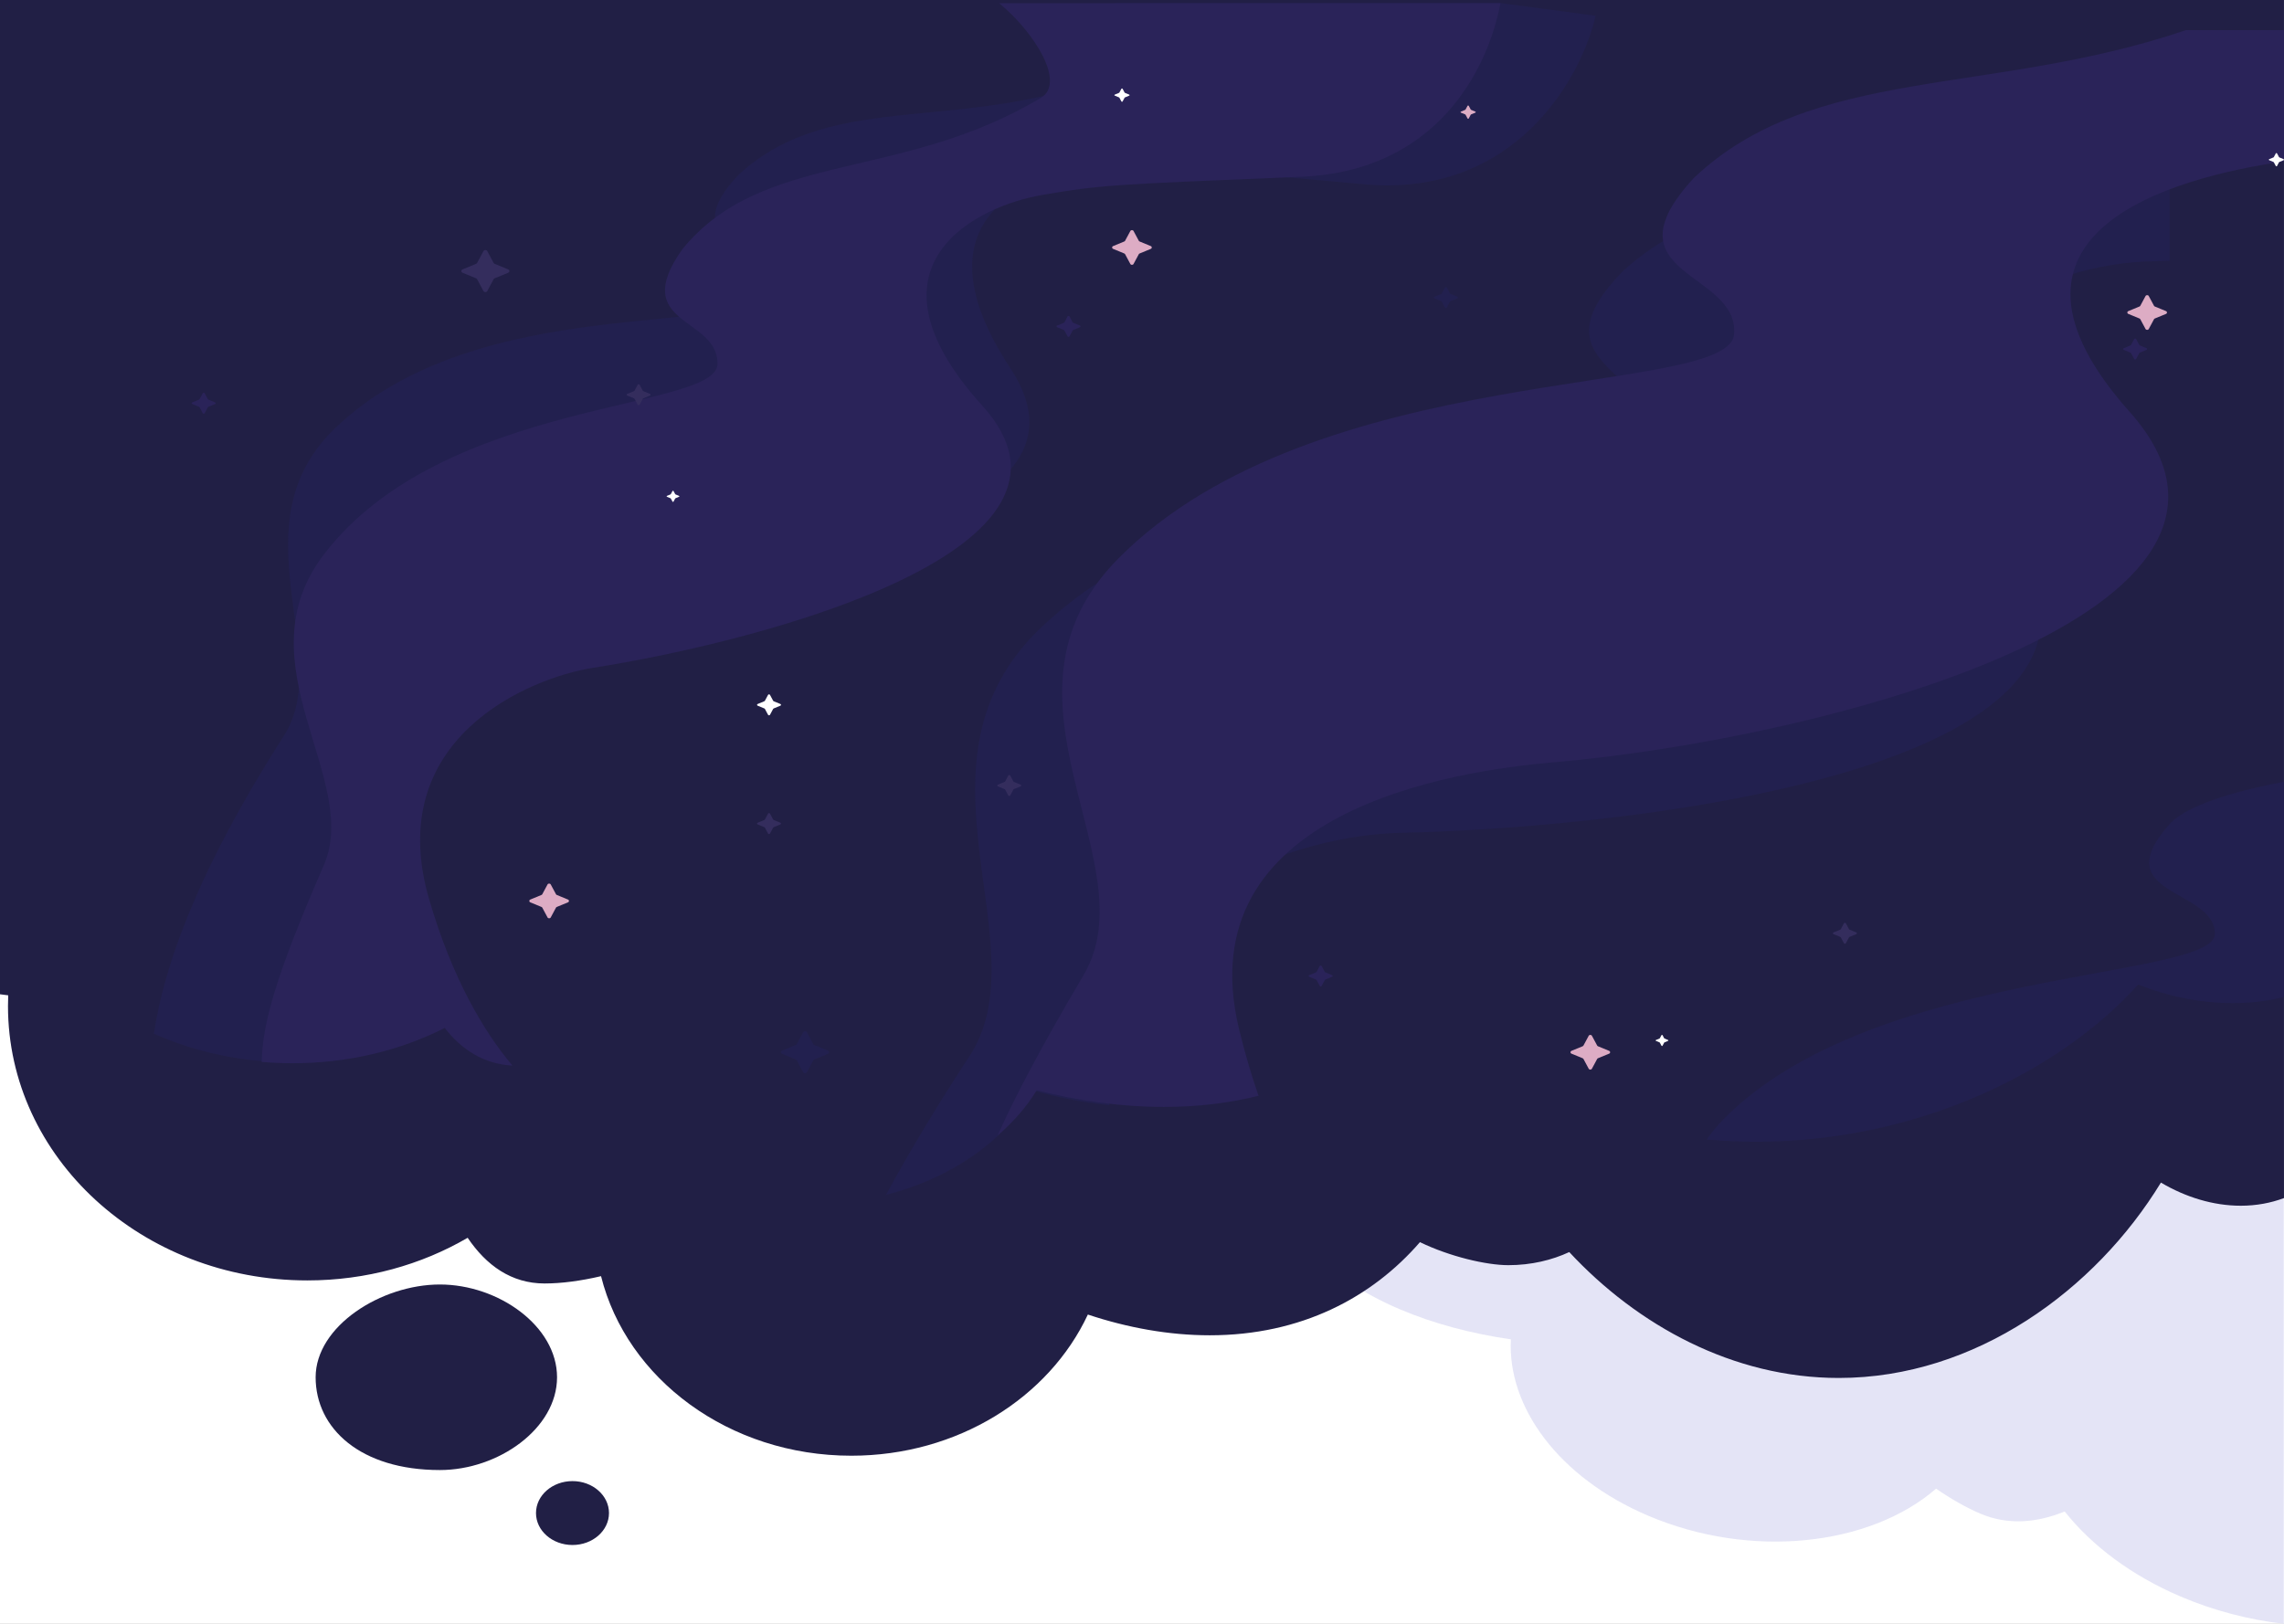 <svg width="1440" height="1024" viewBox="0 0 1440 1024" fill="none" xmlns="http://www.w3.org/2000/svg">
<rect x="0" y="0" width="1440" height="1024" fill="#808080" stroke="none"/>
<g clip-path="url(#clip0_160_1650)">
<rect width="1440" height="1024" fill="white"/>
<path fill-rule="evenodd" clip-rule="evenodd" d="M1439.84 596.619H623.889V720.06C655 721.538 686.191 717.906 715.06 710.398C721.975 717.542 731.522 724.312 743.687 729.507C755.288 734.456 777.04 739.212 796.765 740.026C806.916 773.435 833.999 804.938 882.404 825.59C903.968 834.791 927.936 841.057 952.562 844.614C950.319 887.299 982.652 931.752 1038.99 955.778C1103.67 983.371 1178.84 975.037 1220.64 938.779C1230.08 945.291 1239.57 950.69 1248.51 954.514C1266.09 962.012 1284.34 960.245 1301.74 953.175C1318.84 974.684 1343.66 993.504 1374.86 1006.82C1395.9 1015.8 1417.92 1021.44 1439.82 1024V810.31V596.619H1439.84Z" fill="#E4E4F6"/>
<path fill-rule="evenodd" clip-rule="evenodd" d="M277.316 927.04C314.212 927.04 351.204 900.851 351.204 868.535C351.204 836.219 314.212 810.03 277.316 810.03C240.421 810.03 199 836.219 199 868.535C199 900.851 227.32 927.04 277.316 927.04ZM360.942 974.309C373.652 974.309 383.952 965.29 383.952 954.161C383.952 943.032 373.652 934.013 360.942 934.013C348.232 934.013 337.932 943.032 337.932 954.161C337.932 965.29 348.232 974.309 360.942 974.309Z" fill="#211F45"/>
<path fill-rule="evenodd" clip-rule="evenodd" d="M1440 0H0V627.01C1.726 627.249 3.451 627.475 5.177 627.674C5.087 629.919 5.035 632.164 5.035 634.435C5.035 729.993 89.529 807.459 193.752 807.459C230.944 807.459 265.613 797.603 294.846 780.574C306.578 797.935 322.38 809.385 343.332 809.385C353.996 809.385 366.153 807.765 378.941 804.776C395.141 869.584 459.635 918 536.711 918C603.845 918 661.424 881.273 685.866 828.978C710.914 837.319 737.019 842.061 762.711 842.061C820.405 842.061 865.079 818.152 895.24 783.324C914.029 792.436 937.146 797.842 950.977 797.842C965.49 797.842 978.536 794.614 989.379 789.58C1032.33 835.792 1092.57 868.973 1159.27 868.973C1245.66 868.973 1321.2 813.33 1362.4 745.76C1377.94 754.951 1395.33 760.358 1412.76 760.358C1422.52 760.358 1431.62 758.644 1439.99 755.536V0H1440Z" fill="#211F45"/>
<path fill-rule="evenodd" clip-rule="evenodd" d="M1440 493C1405.75 499.574 1379.96 507.986 1368.76 518.675C1326.14 565.471 1396.41 559.827 1396.41 588.879C1396.41 617.932 1180.7 609.862 1086.56 705.88C1082.42 710.102 1078.93 714.335 1076 718.578C1086.31 719.508 1096.78 720 1107.4 720C1209.75 720 1299.26 675.224 1348.07 620.85C1366.49 628.247 1387.08 632.597 1407.74 632.597C1419.31 632.597 1430.08 631.218 1440 628.717V493.011V493Z" fill="#22204F"/>
<path fill-rule="evenodd" clip-rule="evenodd" d="M1353.57 164.901C1358.68 164.719 1363.39 164.558 1367.87 164.44V79.906C1229.43 136.987 1110.77 93.403 1023.99 170.181C964.104 230.529 1045.54 232.896 1038.52 274.274C1031.5 315.651 787.617 272.174 657.139 394.99C566.137 480.648 657.494 595.516 611.106 666.232C590.285 697.97 572.987 726.965 558.613 753.497C600.61 742.786 634.52 718.653 651.524 687.751C667.194 692.186 683.293 695.346 699.429 696.995C689.777 560.833 824.194 526.546 881.873 525.25C1043.49 521.608 1364.29 481.12 1269.85 341.958C1175.41 202.797 1296.87 166.914 1353.56 164.89L1353.57 164.901Z" fill="#22204F"/>
<path fill-rule="evenodd" clip-rule="evenodd" d="M705.359 45.241C609.049 86.054 526.515 54.9 466.142 109.734C424.496 152.811 481.128 154.503 476.251 184.052C471.374 213.59 301.783 182.557 211.059 270.237C147.777 331.39 211.303 413.4 179.057 463.883C122.413 552.54 103.234 611.21 97 651.868C122.829 663.418 152.605 670 184.301 670C206.988 670 228.685 666.615 248.671 660.462C246.813 606.66 246.801 539.519 241.251 493.992C228.588 389.983 326.145 364.192 367.351 363.236C479.723 360.631 702.804 331.731 637.127 232.381C571.449 133.031 655.914 107.416 695.336 105.976C734.757 104.537 740.233 105.262 859.707 116.196C955.272 124.932 997.064 48.999 1006 9.945L946.679 2H702.927C713.696 20.604 717.693 40.021 705.359 45.241Z" fill="#22204F"/>
<path fill-rule="evenodd" clip-rule="evenodd" d="M1440 101.768V19H1378.17C1254.79 60.914 1142.99 40.948 1067.82 112.34C1010.91 174.125 1096.6 170.815 1093.29 210.854C1089.98 250.894 829.793 226.043 704.902 352.386C617.8 440.51 724.951 544.058 683.213 614.84C656.986 659.304 639.998 691.299 629 716C639.045 707.42 647.384 697.844 653.629 687.507C679.749 694.234 706.97 698.058 733.761 698.058C755.449 698.058 775.378 695.541 793.467 691.021C788.968 678.028 784.845 664.049 781.206 649.042C747.808 511.024 917.472 486.055 979.514 480.721C1148.75 466.164 1455.46 386.277 1342.69 259.72C1241.96 146.671 1369.38 112.04 1440 101.79V101.768Z" fill="#2A2359"/>
<path fill-rule="evenodd" clip-rule="evenodd" d="M656.345 123.076C695.108 116.434 700.646 116.434 820.603 111.453C905.623 107.923 938.005 44.206 946 2H629.94C652.958 21.058 671.772 52.388 656.332 61.647C567.743 114.774 480.999 94.858 430.243 157.112C396.101 205.257 452.394 199.45 452.394 229.34C452.394 259.23 279.579 250.927 204.155 349.712C151.553 418.619 227.809 491.397 204.155 545.634C172.97 617.136 165.562 646.245 165 669.658C171.381 670.208 177.86 670.504 184.424 670.504C219.728 670.504 252.636 662.345 280.385 648.247C290.886 661.806 304.846 670.999 323.085 672C305.103 650.688 285.104 616.982 270.594 567.232C241.06 465.95 333.341 427.516 373.95 421.127C484.691 403.696 700.621 345.578 619.415 255.931C538.209 166.272 617.569 129.752 656.332 123.109L656.345 123.076Z" fill="#2A2359"/>
<path fill-rule="evenodd" clip-rule="evenodd" d="M674.289 199.552L676.283 203.268C676.344 203.397 676.467 203.493 676.601 203.547L680.846 205.293C681.36 205.507 681.36 206.15 680.846 206.364L676.601 208.11C676.454 208.163 676.344 208.271 676.283 208.388L674.289 212.105C674.044 212.555 673.31 212.555 673.066 212.105L671.072 208.388C671.011 208.26 670.888 208.163 670.754 208.11L666.509 206.364C665.995 206.15 665.995 205.507 666.509 205.293L670.754 203.547C670.901 203.493 671.011 203.386 671.072 203.268L673.066 199.552C673.31 199.102 674.044 199.102 674.289 199.552Z" fill="#2A2359"/>
<g style="mix-blend-mode:exclusion">
<path fill-rule="evenodd" clip-rule="evenodd" d="M636.918 489.078L638.912 492.795C638.973 492.923 639.095 493.02 639.23 493.073L643.475 494.819C643.988 495.033 643.988 495.676 643.475 495.89L639.23 497.636C639.083 497.69 638.973 497.797 638.912 497.915L636.918 501.632C636.673 502.081 635.939 502.081 635.694 501.632L633.7 497.915C633.639 497.786 633.517 497.69 633.382 497.636L629.137 495.89C628.624 495.676 628.624 495.033 629.137 494.819L633.382 493.073C633.529 493.02 633.639 492.913 633.7 492.795L635.694 489.078C635.939 488.628 636.673 488.628 636.918 489.078Z" fill="#342D5D"/>
</g>
<path fill-rule="evenodd" clip-rule="evenodd" d="M424.635 309.653L425.7 311.624C425.736 311.688 425.798 311.742 425.871 311.774L428.122 312.706C428.391 312.823 428.391 313.155 428.122 313.273L425.871 314.205C425.798 314.237 425.736 314.291 425.7 314.355L424.635 316.326C424.501 316.562 424.122 316.562 423.987 316.326L422.923 314.355C422.886 314.291 422.825 314.237 422.752 314.205L420.501 313.273C420.232 313.155 420.232 312.823 420.501 312.706L422.752 311.774C422.825 311.742 422.886 311.688 422.923 311.624L423.987 309.653C424.122 309.417 424.501 309.417 424.635 309.653Z" fill="white"/>
<path fill-rule="evenodd" clip-rule="evenodd" d="M1048.17 652.789L1049.23 654.76C1049.27 654.824 1049.33 654.878 1049.41 654.91L1051.66 655.842C1051.93 655.96 1051.93 656.292 1051.66 656.41L1049.41 657.342C1049.33 657.374 1049.27 657.427 1049.23 657.492L1048.17 659.462C1048.04 659.698 1047.66 659.698 1047.52 659.462L1046.46 657.492C1046.42 657.427 1046.36 657.374 1046.29 657.342L1044.04 656.41C1043.77 656.292 1043.77 655.96 1044.04 655.842L1046.29 654.91C1046.36 654.878 1046.42 654.824 1046.46 654.76L1047.52 652.789C1047.66 652.554 1048.04 652.554 1048.17 652.789Z" fill="white"/>
<path fill-rule="evenodd" clip-rule="evenodd" d="M926.01 66.742L927.27 69.088C927.307 69.163 927.38 69.227 927.478 69.27L930.157 70.373C930.487 70.512 930.487 70.909 930.157 71.048L927.478 72.151C927.392 72.183 927.319 72.248 927.27 72.333L926.01 74.679C925.851 74.968 925.399 74.968 925.239 74.679L923.979 72.333C923.943 72.258 923.869 72.194 923.772 72.151L921.092 71.048C920.762 70.909 920.762 70.512 921.092 70.373L923.772 69.27C923.857 69.238 923.931 69.174 923.979 69.088L925.239 66.742C925.399 66.453 925.851 66.453 926.01 66.742Z" fill="#DDACC4"/>
<path fill-rule="evenodd" clip-rule="evenodd" d="M485.459 438.21L487.453 441.927C487.514 442.055 487.637 442.151 487.771 442.205L492.016 443.951C492.53 444.165 492.53 444.808 492.016 445.022L487.771 446.768C487.624 446.822 487.514 446.929 487.453 447.047L485.459 450.763C485.214 451.213 484.48 451.213 484.236 450.763L482.242 447.047C482.181 446.918 482.058 446.822 481.924 446.768L477.679 445.022C477.165 444.808 477.165 444.165 477.679 443.951L481.924 442.205C482.07 442.151 482.181 442.044 482.242 441.927L484.236 438.21C484.48 437.76 485.214 437.76 485.459 438.21Z" fill="white"/>
<path fill-rule="evenodd" clip-rule="evenodd" d="M1435.6 96.734L1436.86 99.079C1436.9 99.154 1436.97 99.219 1437.07 99.262L1439.75 100.365C1440.08 100.504 1440.08 100.9 1439.75 101.04L1437.07 102.143C1436.99 102.175 1436.91 102.239 1436.86 102.325L1435.6 104.671C1435.45 104.96 1434.99 104.96 1434.83 104.671L1433.57 102.325C1433.54 102.25 1433.46 102.186 1433.37 102.143L1430.69 101.04C1430.36 100.9 1430.36 100.504 1430.69 100.365L1433.37 99.262C1433.45 99.23 1433.53 99.165 1433.57 99.079L1434.83 96.734C1434.99 96.445 1435.45 96.445 1435.6 96.734Z" fill="white"/>
<path fill-rule="evenodd" clip-rule="evenodd" d="M347.225 557.759L350.528 563.907C350.638 564.11 350.821 564.282 351.066 564.378L358.088 567.27C358.944 567.624 358.944 568.684 358.088 569.038L351.066 571.93C350.834 572.026 350.638 572.187 350.528 572.401L347.225 578.549C346.821 579.299 345.61 579.299 345.206 578.549L341.903 572.401C341.793 572.197 341.61 572.026 341.365 571.93L334.343 569.038C333.487 568.684 333.487 567.624 334.343 567.27L341.365 564.378C341.598 564.282 341.793 564.121 341.903 563.907L345.206 557.759C345.61 557.009 346.821 557.009 347.225 557.759Z" fill="#DDACC4"/>
<g style="mix-blend-mode:exclusion">
<path fill-rule="evenodd" clip-rule="evenodd" d="M485.459 513.093L487.453 516.809C487.514 516.938 487.637 517.034 487.771 517.088L492.016 518.834C492.53 519.048 492.53 519.691 492.016 519.905L487.771 521.651C487.624 521.704 487.514 521.812 487.453 521.929L485.459 525.646C485.214 526.096 484.48 526.096 484.236 525.646L482.242 521.929C482.181 521.801 482.058 521.704 481.924 521.651L477.679 519.905C477.165 519.691 477.165 519.048 477.679 518.834L481.924 517.088C482.07 517.034 482.181 516.927 482.242 516.809L484.236 513.093C484.48 512.643 485.214 512.643 485.459 513.093Z" fill="#342D5D"/>
</g>
<path fill-rule="evenodd" clip-rule="evenodd" d="M714.671 145.673L717.974 151.822C718.084 152.025 718.267 152.197 718.512 152.293L725.534 155.185C726.39 155.539 726.39 156.599 725.534 156.952L718.512 159.844C718.279 159.941 718.084 160.102 717.974 160.316L714.671 166.464C714.267 167.214 713.056 167.214 712.652 166.464L709.349 160.316C709.239 160.112 709.056 159.941 708.811 159.844L701.789 156.952C700.933 156.599 700.933 155.539 701.789 155.185L708.811 152.293C709.043 152.197 709.239 152.036 709.349 151.822L712.652 145.673C713.056 144.924 714.267 144.924 714.671 145.673Z" fill="#DDACC4"/>
<path fill-rule="evenodd" clip-rule="evenodd" d="M1003.65 653.175L1006.96 659.323C1007.07 659.527 1007.25 659.698 1007.49 659.794L1014.52 662.687C1015.37 663.04 1015.37 664.1 1014.52 664.454L1007.49 667.346C1007.26 667.442 1007.07 667.603 1006.96 667.817L1003.65 673.966C1003.25 674.715 1002.04 674.715 1001.64 673.966L998.332 667.817C998.222 667.614 998.039 667.442 997.794 667.346L990.772 664.454C989.916 664.1 989.916 663.04 990.772 662.687L997.794 659.794C998.026 659.698 998.222 659.537 998.332 659.323L1001.64 653.175C1002.04 652.425 1003.25 652.425 1003.65 653.175Z" fill="#DDACC4"/>
<path fill-rule="evenodd" clip-rule="evenodd" d="M508.775 650.979L512.763 658.423C512.898 658.67 513.13 658.873 513.412 658.991L521.914 662.483C522.954 662.911 522.954 664.197 521.914 664.625L513.412 668.117C513.13 668.235 512.898 668.438 512.763 668.685L508.775 676.129C508.286 677.04 506.818 677.04 506.329 676.129L502.341 668.685C502.206 668.438 501.974 668.235 501.693 668.117L493.191 664.625C492.151 664.197 492.151 662.911 493.191 662.483L501.693 658.991C501.974 658.873 502.206 658.67 502.341 658.423L506.329 650.979C506.818 650.069 508.286 650.069 508.775 650.979Z" fill="#22204F"/>
<g style="mix-blend-mode:exclusion">
<path fill-rule="evenodd" clip-rule="evenodd" d="M307.234 158.366L311.222 165.811C311.357 166.057 311.589 166.261 311.871 166.378L320.373 169.87C321.413 170.299 321.413 171.584 320.373 172.013L311.871 175.505C311.589 175.622 311.357 175.826 311.222 176.072L307.234 183.517C306.745 184.427 305.277 184.427 304.788 183.517L300.8 176.072C300.665 175.826 300.433 175.622 300.152 175.505L291.649 172.013C290.61 171.584 290.61 170.299 291.649 169.87L300.152 166.378C300.433 166.261 300.665 166.057 300.8 165.811L304.788 158.366C305.277 157.456 306.745 157.456 307.234 158.366Z" fill="#342D5D"/>
</g>
<path fill-rule="evenodd" clip-rule="evenodd" d="M129.047 247.998L131.041 251.715C131.102 251.844 131.224 251.94 131.359 251.994L135.604 253.74C136.118 253.954 136.118 254.596 135.604 254.811L131.359 256.557C131.212 256.61 131.102 256.717 131.041 256.835L129.047 260.552C128.802 261.002 128.068 261.002 127.824 260.552L125.83 256.835C125.768 256.707 125.646 256.61 125.512 256.557L121.267 254.811C120.753 254.596 120.753 253.954 121.267 253.74L125.512 251.994C125.658 251.94 125.768 251.833 125.83 251.715L127.824 247.998C128.068 247.548 128.802 247.548 129.047 247.998Z" fill="#2A2359"/>
<path fill-rule="evenodd" clip-rule="evenodd" d="M1346.77 213.83L1348.76 217.546C1348.82 217.675 1348.95 217.771 1349.08 217.825L1353.33 219.571C1353.84 219.785 1353.84 220.428 1353.33 220.642L1349.08 222.388C1348.93 222.441 1348.82 222.549 1348.76 222.666L1346.77 226.383C1346.52 226.833 1345.79 226.833 1345.54 226.383L1343.55 222.666C1343.49 222.538 1343.37 222.441 1343.23 222.388L1338.99 220.642C1338.47 220.428 1338.47 219.785 1338.99 219.571L1343.23 217.825C1343.38 217.771 1343.49 217.664 1343.55 217.546L1345.54 213.83C1345.79 213.38 1346.52 213.38 1346.77 213.83Z" fill="#2A2359"/>
<path fill-rule="evenodd" clip-rule="evenodd" d="M833.259 609.194L835.253 612.911C835.314 613.039 835.436 613.136 835.571 613.189L839.816 614.935C840.33 615.15 840.33 615.792 839.816 616.006L835.571 617.752C835.424 617.806 835.314 617.913 835.253 618.031L833.259 621.748C833.014 622.198 832.28 622.198 832.036 621.748L830.042 618.031C829.98 617.902 829.858 617.806 829.724 617.752L825.479 616.006C824.965 615.792 824.965 615.15 825.479 614.935L829.724 613.189C829.87 613.136 829.98 613.029 830.042 612.911L832.036 609.194C832.28 608.744 833.014 608.744 833.259 609.194Z" fill="#2A2359"/>
<path fill-rule="evenodd" clip-rule="evenodd" d="M1354.73 186.676L1358.04 192.825C1358.15 193.028 1358.33 193.2 1358.57 193.296L1365.6 196.188C1366.45 196.541 1366.45 197.602 1365.6 197.955L1358.57 200.847C1358.34 200.944 1358.15 201.104 1358.04 201.319L1354.73 207.467C1354.33 208.217 1353.12 208.217 1352.71 207.467L1349.41 201.319C1349.3 201.115 1349.12 200.944 1348.87 200.847L1341.85 197.955C1340.99 197.602 1340.99 196.541 1341.85 196.188L1348.87 193.296C1349.11 193.2 1349.3 193.039 1349.41 192.825L1352.71 186.676C1353.12 185.927 1354.33 185.927 1354.73 186.676Z" fill="#DDACC4"/>
<path fill-rule="evenodd" clip-rule="evenodd" d="M707.772 56.02L709.032 58.366C709.069 58.441 709.142 58.505 709.24 58.548L711.919 59.651C712.249 59.79 712.249 60.187 711.919 60.326L709.24 61.429C709.154 61.461 709.081 61.526 709.032 61.611L707.772 63.957C707.613 64.246 707.16 64.246 707.001 63.957L705.741 61.611C705.704 61.536 705.631 61.472 705.533 61.429L702.854 60.326C702.524 60.187 702.524 59.79 702.854 59.651L705.533 58.548C705.619 58.516 705.692 58.451 705.741 58.366L707.001 56.02C707.16 55.731 707.613 55.731 707.772 56.02Z" fill="white"/>
<g style="mix-blend-mode:exclusion">
<path fill-rule="evenodd" clip-rule="evenodd" d="M403.265 242.654L405.259 246.37C405.32 246.499 405.442 246.595 405.577 246.649L409.822 248.395C410.335 248.609 410.335 249.252 409.822 249.466L405.577 251.212C405.43 251.265 405.32 251.373 405.259 251.49L403.265 255.207C403.02 255.657 402.286 255.657 402.041 255.207L400.047 251.49C399.986 251.362 399.864 251.265 399.729 251.212L395.484 249.466C394.971 249.252 394.971 248.609 395.484 248.395L399.729 246.649C399.876 246.595 399.986 246.488 400.047 246.37L402.041 242.654C402.286 242.204 403.02 242.204 403.265 242.654Z" fill="#342D5D"/>
</g>
<g style="mix-blend-mode:exclusion">
<path fill-rule="evenodd" clip-rule="evenodd" d="M1163.77 582.266L1165.77 585.983C1165.83 586.112 1165.95 586.208 1166.09 586.261L1170.33 588.007C1170.84 588.222 1170.84 588.864 1170.33 589.079L1166.09 590.824C1165.94 590.878 1165.83 590.985 1165.77 591.103L1163.77 594.82C1163.53 595.27 1162.79 595.27 1162.55 594.82L1160.56 591.103C1160.49 590.974 1160.37 590.878 1160.24 590.824L1155.99 589.079C1155.48 588.864 1155.48 588.222 1155.99 588.007L1160.24 586.261C1160.38 586.208 1160.49 586.101 1160.56 585.983L1162.55 582.266C1162.79 581.816 1163.53 581.816 1163.77 582.266Z" fill="#342D5D"/>
</g>
<path fill-rule="evenodd" clip-rule="evenodd" d="M912.199 181.364L914.193 185.08C914.254 185.209 914.376 185.305 914.511 185.359L918.756 187.105C919.27 187.319 919.27 187.962 918.756 188.176L914.511 189.922C914.364 189.975 914.254 190.083 914.193 190.2L912.199 193.917C911.954 194.367 911.22 194.367 910.975 193.917L908.981 190.2C908.92 190.072 908.798 189.975 908.663 189.922L904.419 188.176C903.905 187.962 903.905 187.319 904.419 187.105L908.663 185.359C908.81 185.305 908.92 185.198 908.981 185.08L910.975 181.364C911.22 180.914 911.954 180.914 912.199 181.364Z" fill="#22204F"/>
</g>
<defs>
<clipPath id="clip0_160_1650">
<rect width="1440" height="1024" fill="white"/>
</clipPath>
</defs>
</svg>
